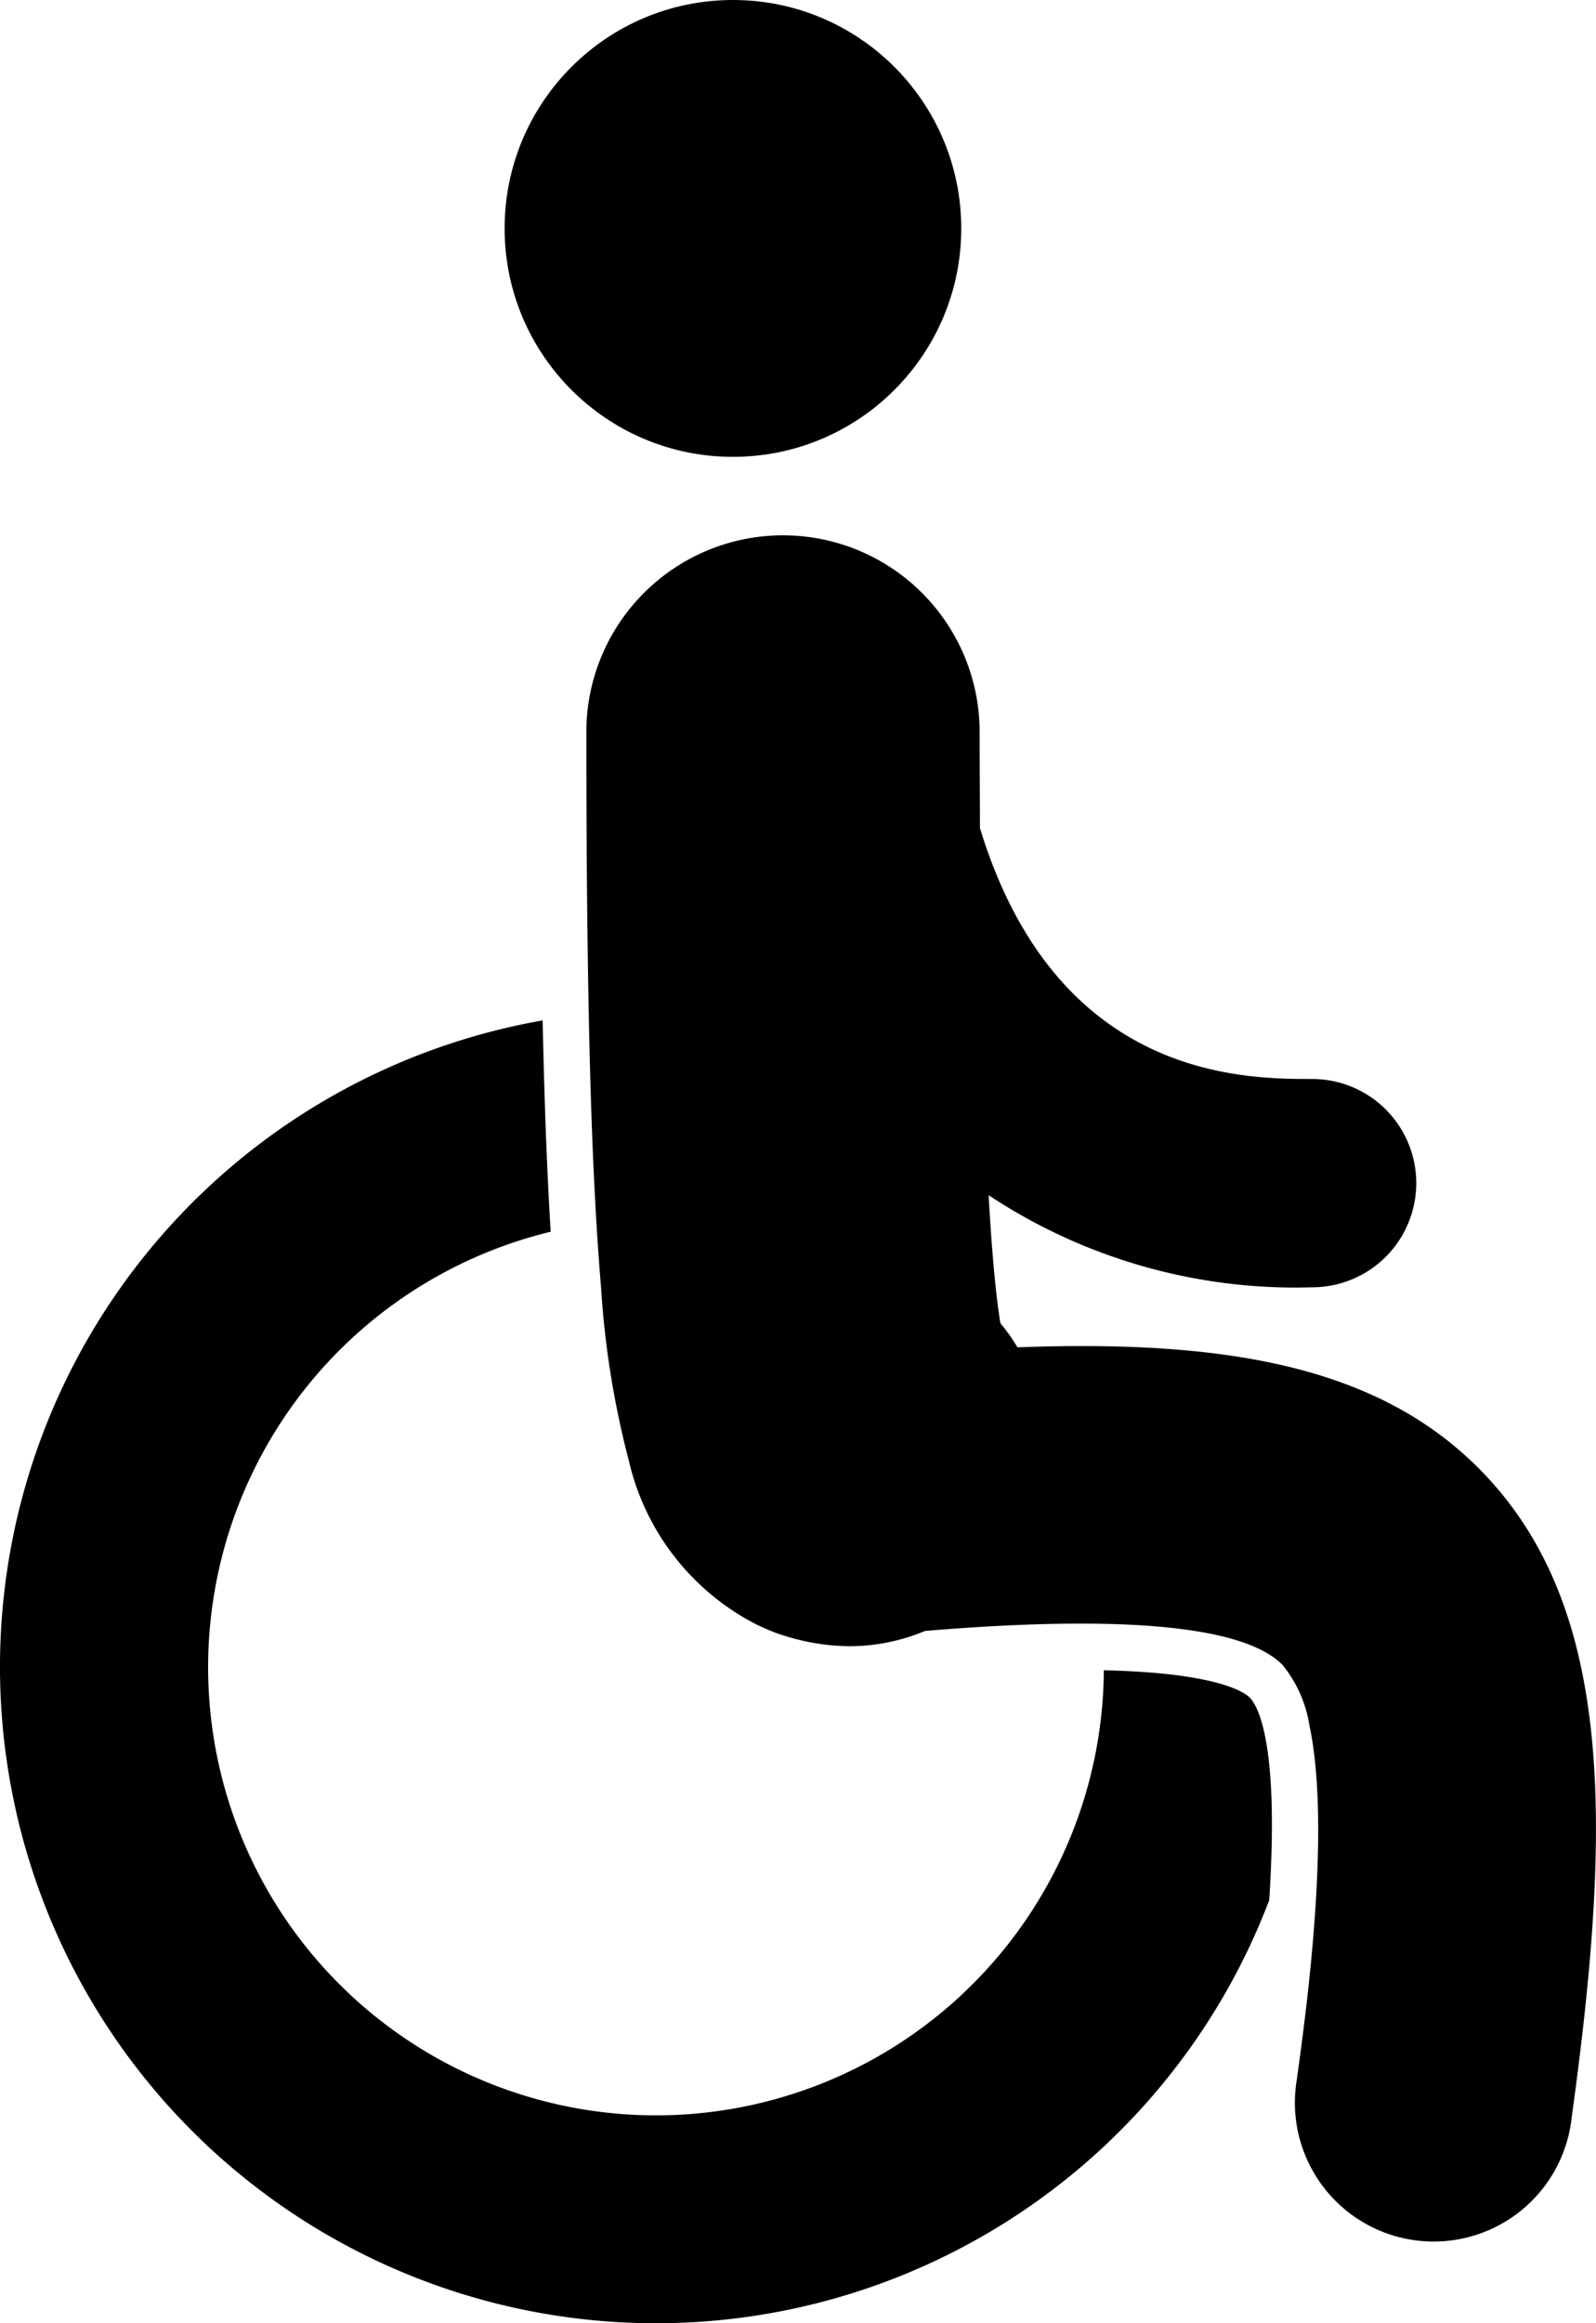 <svg xmlns="http://www.w3.org/2000/svg" viewBox="0 0 31.359 45.625"><g transform="translate(-4.444 -13.041)"><g transform="translate(4.444 13.041)"><path d="M26.133,69.891a8.8,8.8,0,1,1-10.869-8.613c-.071-1.152-.123-2.514-.158-4.15A12.89,12.89,0,1,0,29.382,74.406c.2-3.063-.217-3.808-.381-3.978C28.919,70.343,28.408,69.939,26.133,69.891Z" transform="translate(-4.444 -37.088)"/><circle cx="4.486" cy="4.486" r="4.486" transform="translate(9.915)"/><path d="M47.4,54.5c-1.78-1.841-4.348-2.478-7.875-2.478-.408,0-.829.009-1.263.025a3.923,3.923,0,0,0-.336-.475c-.082-.5-.162-1.289-.231-2.513a10.91,10.91,0,0,0,6.357,1.809,2.045,2.045,0,1,0,0-4.091c-1.349,0-5.026,0-6.528-4.93,0-.616-.006-1.256-.006-1.945a3.864,3.864,0,0,0-7.727,0c0,2.162.015,4,.047,5.591.032,1.619.082,2.97.151,4.11q.042.689.092,1.283a17.692,17.692,0,0,0,.543,3.379,4.831,4.831,0,0,0,2.486,3.213h0c.045.022.09.044.135.064.076.035.154.067.234.1l.075.027.065.021a4.364,4.364,0,0,0,1.34.227,3.853,3.853,0,0,0,1.486-.3c.934-.078,2.016-.144,3.057-.144,1.741,0,3.364.186,3.975.819.007.008.012.019.02.027A2.493,2.493,0,0,1,44,59.48c.428,2.025-.062,5.589-.249,6.945a2.727,2.727,0,1,0,5.4.747C49.963,61.306,49.953,57.141,47.4,54.5Z" transform="translate(-18.27 -25.587)"/></g></g></svg>